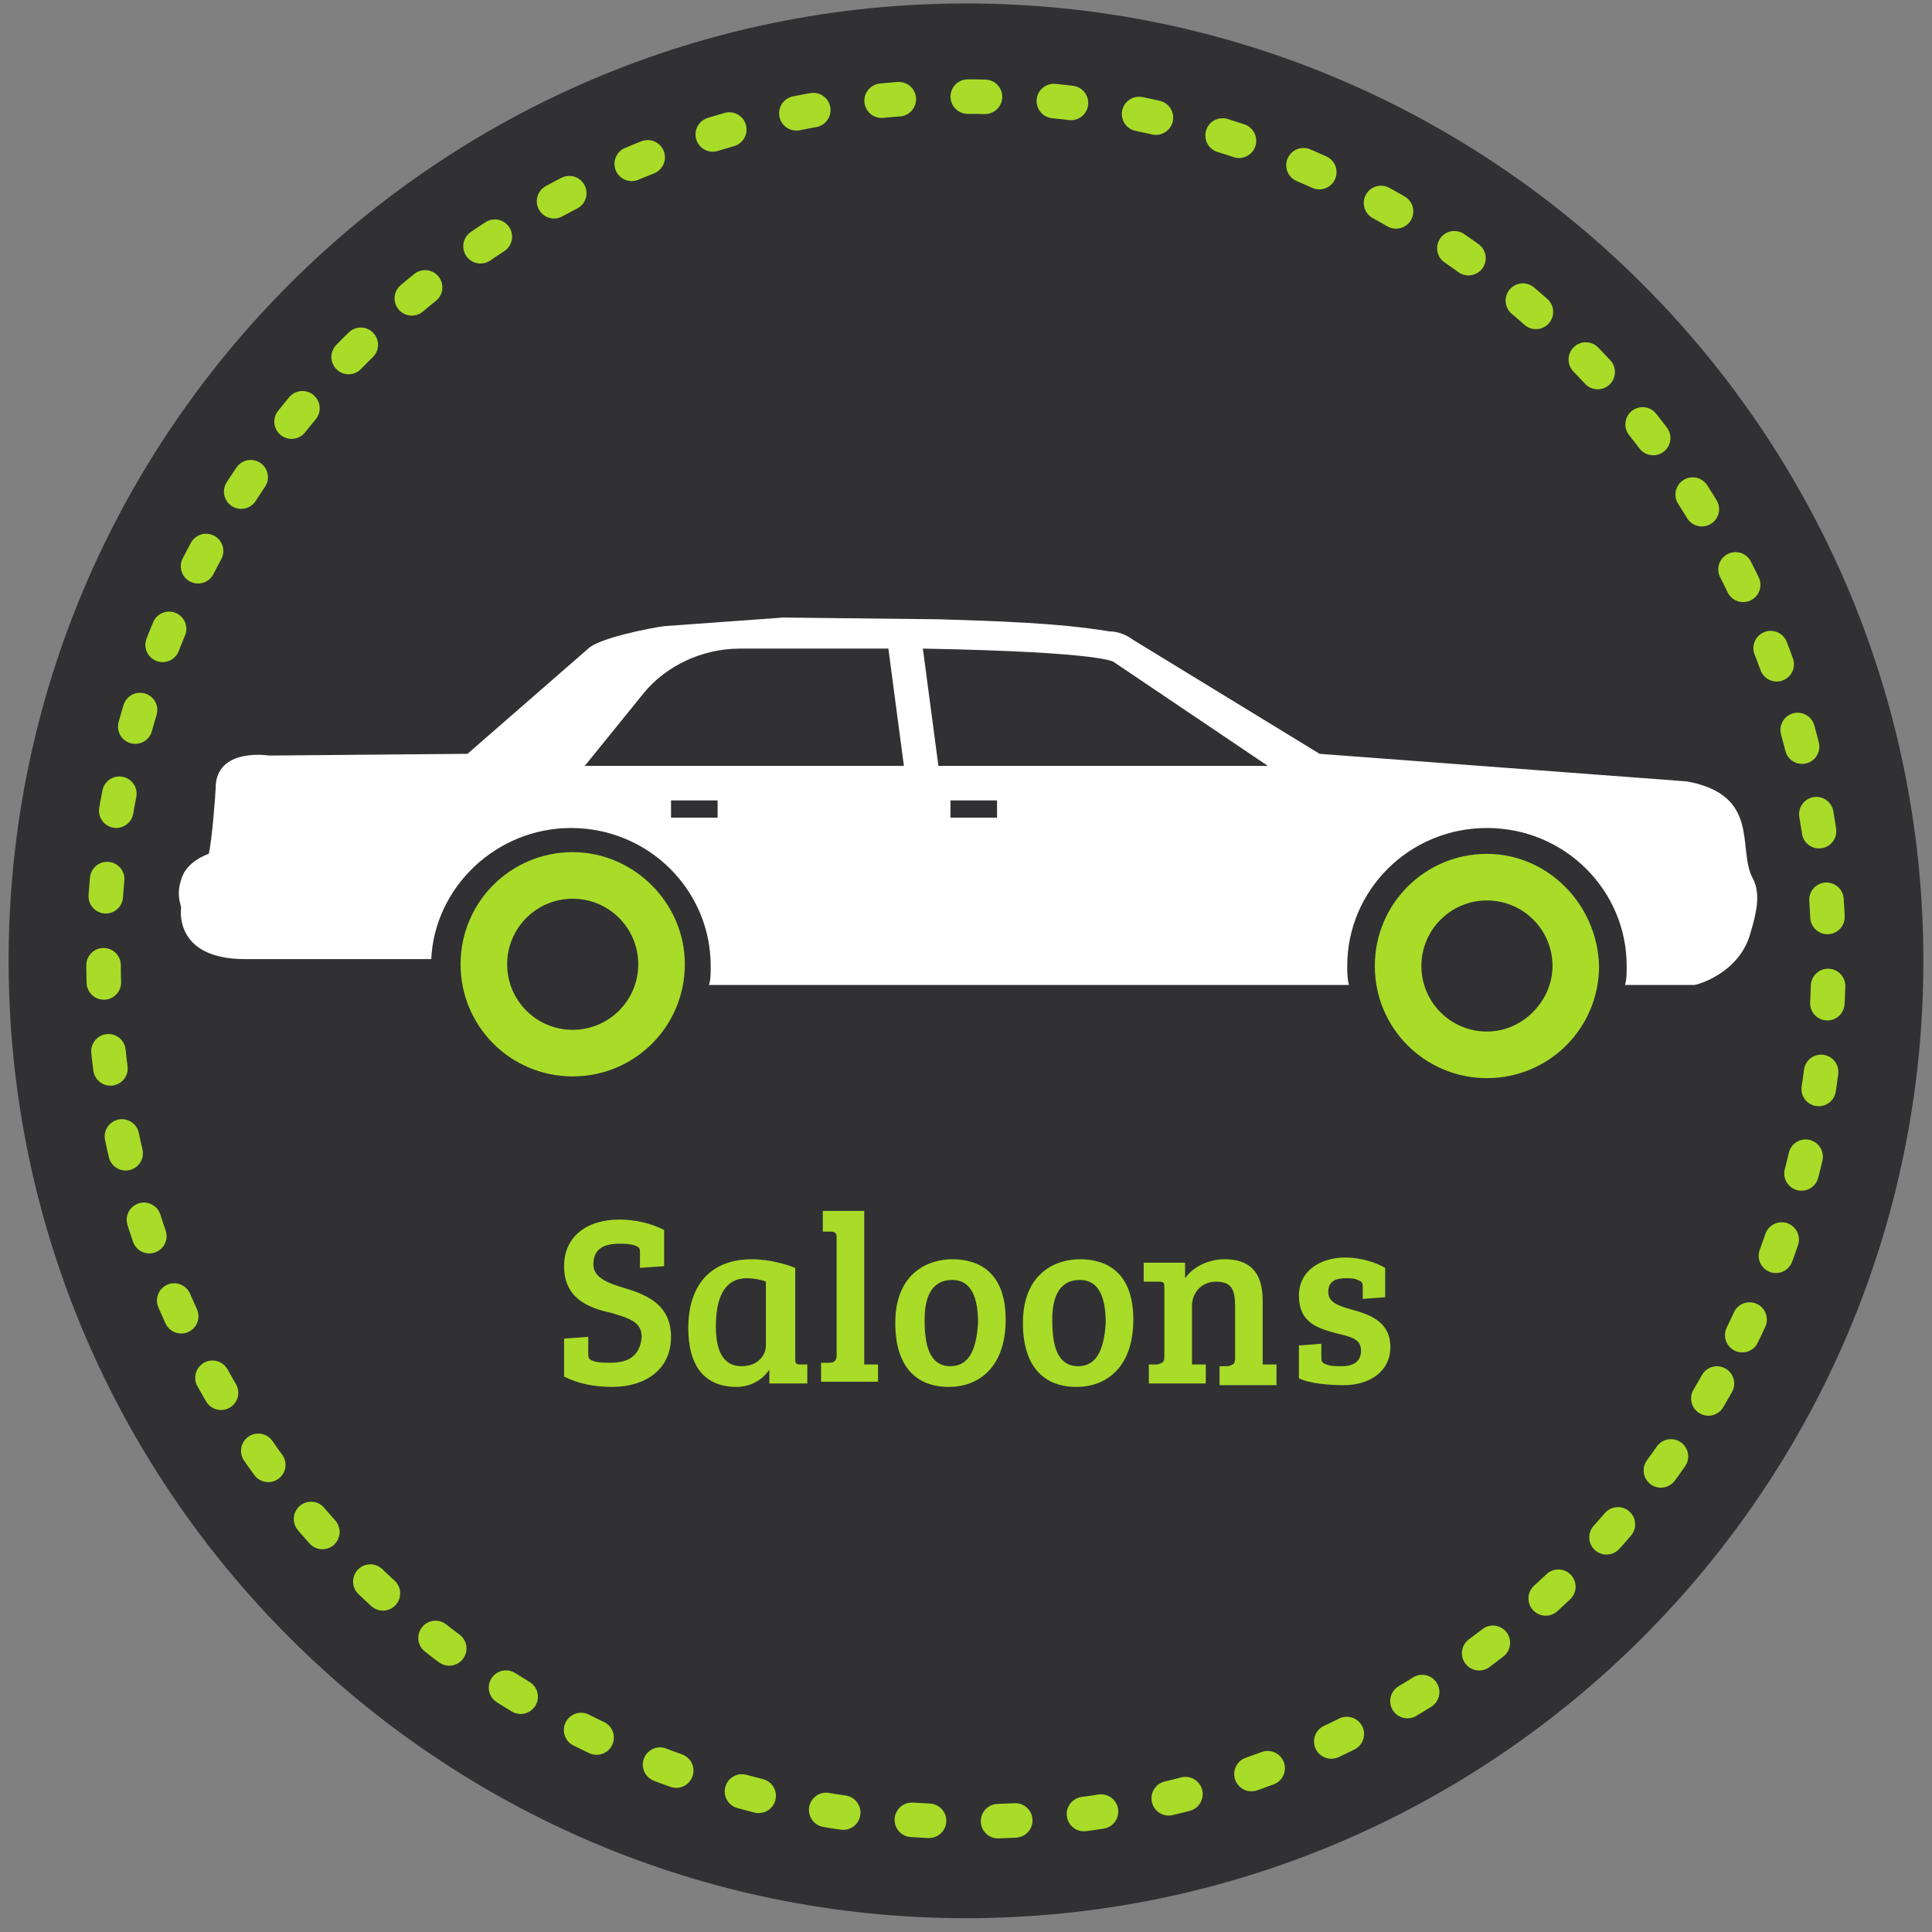 <svg xmlns:sketch="http://www.bohemiancoding.com/sketch/ns" xmlns="http://www.w3.org/2000/svg" xmlns:xlink="http://www.w3.org/1999/xlink" version="1.1" id="Layer_1" x="0" y="0" width="112" height="112" viewBox="-1361 415.9 112 112" xml:space="preserve" enable-background="new -1361 415.9 112 112">
  <rect x="-1361" y="415.9" width="112" height="112" fill="#808080" stroke="none"/>
  <style type="text/css">
    
	.st0{fill:#313133;}
	.st1{fill:none;stroke:#A8DC28;stroke-width:2;stroke-linecap:round;stroke-linejoin:round;stroke-dasharray:1,4;}
	.st2{fill:#A8DC28;}
	.st3{fill:#FFFFFF;}

  </style>
  <title>
    Saloons-Active
  </title>
  <desc>
    Created with Sketch.
  </desc>
  <g id="landing-page" sketch:type="MSPage">
    <g id="Desktop---landing-Page-Motors" transform="translate(-595, -807)" sketch:type="MSArtboardGroup">
      <g id="Find-a-car" transform="translate(-43, 537)" sketch:type="MSLayerGroup">
        <g id="Part2-Copy" transform="translate(227, 242)" sketch:type="MSShapeGroup">
          <g id="Categories-Icon" transform="translate(132, 20)">
            <g id="actives">
              <g id="Saloons-Active" transform="translate(279, 8)">
                <path id="Fill-1" class="st0" d="M-1249.5 471.6c0-30.6-24.9-55.5-55.5-55.5s-55.5 24.9-55.5 55.5c0 30.6 24.9 55.5 55.5 55.5S-1249.5 502.2-1249.5 471.6"/>
                <path id="Stroke-2-Copy-3" class="st1" d="M-1260 493.3c3.2-6.6 5-14 5-21.8 0-27.6-22.4-50-50-50s-50 22.4-50 50c0 21.5 13.7 39.9 32.8 46.9 5.4 2 11.2 3.1 17.2 3.1C-1285.3 521.6-1268.1 510.1-1260 493.3L-1260 493.3z"/>
                <g id="Fill-3-_x2B_-Fill-4-_x2B_-Fill-5" transform="translate(10, 35)">
                  <path id="Fill-3" class="st2" d="M-1337.8 430.3c-3.6 0-6.5 2.9-6.5 6.5s2.9 6.5 6.5 6.5c3.6 0 6.5-2.9 6.5-6.5S-1334.3 430.3-1337.8 430.3L-1337.8 430.3zM-1337.8 440.6c-2.1 0-3.8-1.7-3.8-3.8 0-2.1 1.7-3.8 3.8-3.8 2.1 0 3.8 1.7 3.8 3.8C-1334 438.9-1335.7 440.6-1337.8 440.6L-1337.8 440.6z"/>
                  <path id="Fill-4" class="st2" d="M-1284.8 430.4c-3.6 0-6.5 2.9-6.5 6.5 0 3.6 2.9 6.5 6.5 6.5 3.6 0 6.5-2.9 6.5-6.5C-1278.4 433.3-1281.3 430.4-1284.8 430.4L-1284.8 430.4zM-1284.8 440.7c-2.1 0-3.8-1.7-3.8-3.8 0-2.1 1.7-3.8 3.8-3.8 2.1 0 3.8 1.7 3.8 3.8C-1281 438.9-1282.7 440.7-1284.8 440.7L-1284.8 440.7z"/>
                  <path id="Fill-5" class="st3" d="M-1269.4 431.8c-0.9-1.7 0.5-4.8-3.8-5.6l-21.3-1.6 -10.8-6.6c-0.4-0.3-0.9-0.5-1.4-0.5 -3-0.5-6.7-0.6-9.9-0.7l-9-0.1 -6.9 0.5c-0.8 0.1-3.8 0.7-4.4 1.3l-7 6.1 -11.5 0.1c0 0-3.1-0.5-3.1 1.9 0 0.2-0.2 3-0.4 3.8 0 0-1.3 0.4-1.6 1.5 -0.3 0.9 0 1.5 0 1.6 0 0-0.5 3 3.7 3h10.8c0.2-4.2 3.8-7.6 8.1-7.6 4.5 0 8.1 3.6 8.1 8 0 0.4 0 0.8-0.1 1.1h37.1c-0.1-0.4-0.1-0.7-0.1-1.1 0-4.4 3.6-8 8.1-8 4.5 0 8.1 3.6 8.1 8 0 0.4 0 0.8-0.1 1.1h4c0.2 0 2.7-0.7 3.3-3.1C-1269.2 433.9-1268.9 432.7-1269.4 431.8L-1269.4 431.8zM-1332.1 427.3h2.7v1h-2.7V427.3zM-1337.1 425.3l3.4-4.2c1.3-1.6 3.4-2.6 5.6-2.6h8.6l0.9 6.8H-1337.1L-1337.1 425.3zM-1315.9 427.3h2.7v1h-2.7V427.3zM-1316.6 425.3l-0.9-6.8c10.8 0.2 11.1 0.8 11.1 0.8l8.9 6H-1316.6L-1316.6 425.3z"/>
                </g>
                <path id="Saloons" class="st2" d="M-1325.6 494.9c-0.4 0-0.7 0-1-0.1 -0.3-0.1-0.3-0.2-0.3-0.5v-0.9l-1.4 0.1v2.2c0.8 0.4 1.7 0.6 2.8 0.6 1.9 0 3.4-1 3.4-2.9 0-1.8-1.3-2.4-2.6-2.8 -1-0.3-1.9-0.6-1.9-1.4 0-0.9 0.6-1.2 1.5-1.2 0.3 0 0.6 0 0.9 0.1 0.3 0.1 0.3 0.2 0.3 0.5v0.8l1.4-0.1v-2.1c-0.8-0.4-1.7-0.6-2.6-0.6 -1.9 0-3.2 1-3.2 2.7 0 1.8 1.3 2.4 2.7 2.7 1 0.3 1.8 0.5 1.8 1.4C-1323.9 494.6-1324.7 494.9-1325.6 494.9L-1325.6 494.9zM-1314.9 489.4c-1-0.4-2-0.5-2.5-0.5 -2.5 0-3.7 1.6-3.7 4 0 2 0.8 3.4 2.8 3.4 0.8 0 1.5-0.4 1.9-1l0 0v0.8h2.2V495l-0.4 0c-0.3 0-0.3-0.1-0.3-0.4V489.4zM-1316.6 493.9c0 0.6-0.5 1.2-1.4 1.2 -1.2 0-1.5-1.1-1.5-2.3 0-1.5 0.4-2.8 1.8-2.8 0.4 0 0.9 0.1 1.1 0.2V493.9zM-1310.8 486.1h-2.5v1.2l0.5 0c0.2 0 0.3 0.1 0.3 0.3v6.9c0 0.3-0.2 0.4-0.4 0.4l-0.5 0v1.1h3.3V495l-0.8 0V486.1zM-1305.9 495.1c-1.3 0-1.5-1.4-1.5-2.7 0-1.3 0.4-2.3 1.6-2.3 1.1 0 1.5 1 1.5 2.5C-1304.4 494.1-1304.8 495.1-1305.9 495.1L-1305.9 495.1zM-1309.1 492.6c0 2.5 1.2 3.7 3.1 3.7 1.8 0 3.3-1.2 3.3-3.9 0-3.2-2.1-3.5-3.1-3.5C-1307.2 488.9-1309.1 489.7-1309.1 492.6L-1309.1 492.6zM-1298.5 495.1c-1.3 0-1.5-1.4-1.5-2.7 0-1.3 0.4-2.3 1.6-2.3 1.1 0 1.5 1 1.5 2.5C-1297 494.1-1297.4 495.1-1298.5 495.1L-1298.5 495.1zM-1301.7 492.6c0 2.5 1.2 3.7 3.1 3.7 1.8 0 3.3-1.2 3.3-3.9 0-3.2-2.1-3.5-3.1-3.5C-1299.8 488.9-1301.7 489.7-1301.7 492.6L-1301.7 492.6zM-1294.4 490.2l0.6 0c0.3 0 0.3 0.1 0.3 0.4v3.9c0 0.4-0.1 0.4-0.4 0.5l-0.5 0v1.1h3.3V495l-0.8 0v-3.4c0-0.7 0.5-1.4 1.4-1.4 1 0 1.1 0.6 1.1 1.5v2.9c0 0.4-0.1 0.4-0.4 0.5l-0.5 0v1.1h3.3V495l-0.8 0v-3.7c0-1.7-0.8-2.4-2.2-2.4 -0.9 0-1.8 0.4-2.3 1.1v-0.9h-2.4V490.2zM-1282.3 490.1c0.3 0.1 0.3 0.2 0.3 0.5v0.6l1.3-0.1v-1.7c-0.5-0.3-1.4-0.6-2.3-0.6 -1.5 0-2.7 0.8-2.7 2.2 0 1.6 1.1 1.9 2.2 2.2 0.8 0.2 1.4 0.3 1.4 1 0 0.6-0.4 0.9-1.1 0.9 -0.3 0-0.7 0-0.9-0.1 -0.3-0.1-0.3-0.2-0.3-0.5v-0.7l-1.3 0.1v1.9c0.6 0.3 1.7 0.4 2.6 0.4 1.5 0 2.7-0.8 2.7-2.2 0-1.5-1.2-1.9-2.3-2.2 -0.7-0.2-1.3-0.4-1.3-1 0-0.6 0.4-0.8 1-0.8C-1282.7 490-1282.5 490-1282.3 490.1L-1282.3 490.1z"/>
              </g>
            </g>
          </g>
        </g>
      </g>
    </g>
  </g>
</svg>
